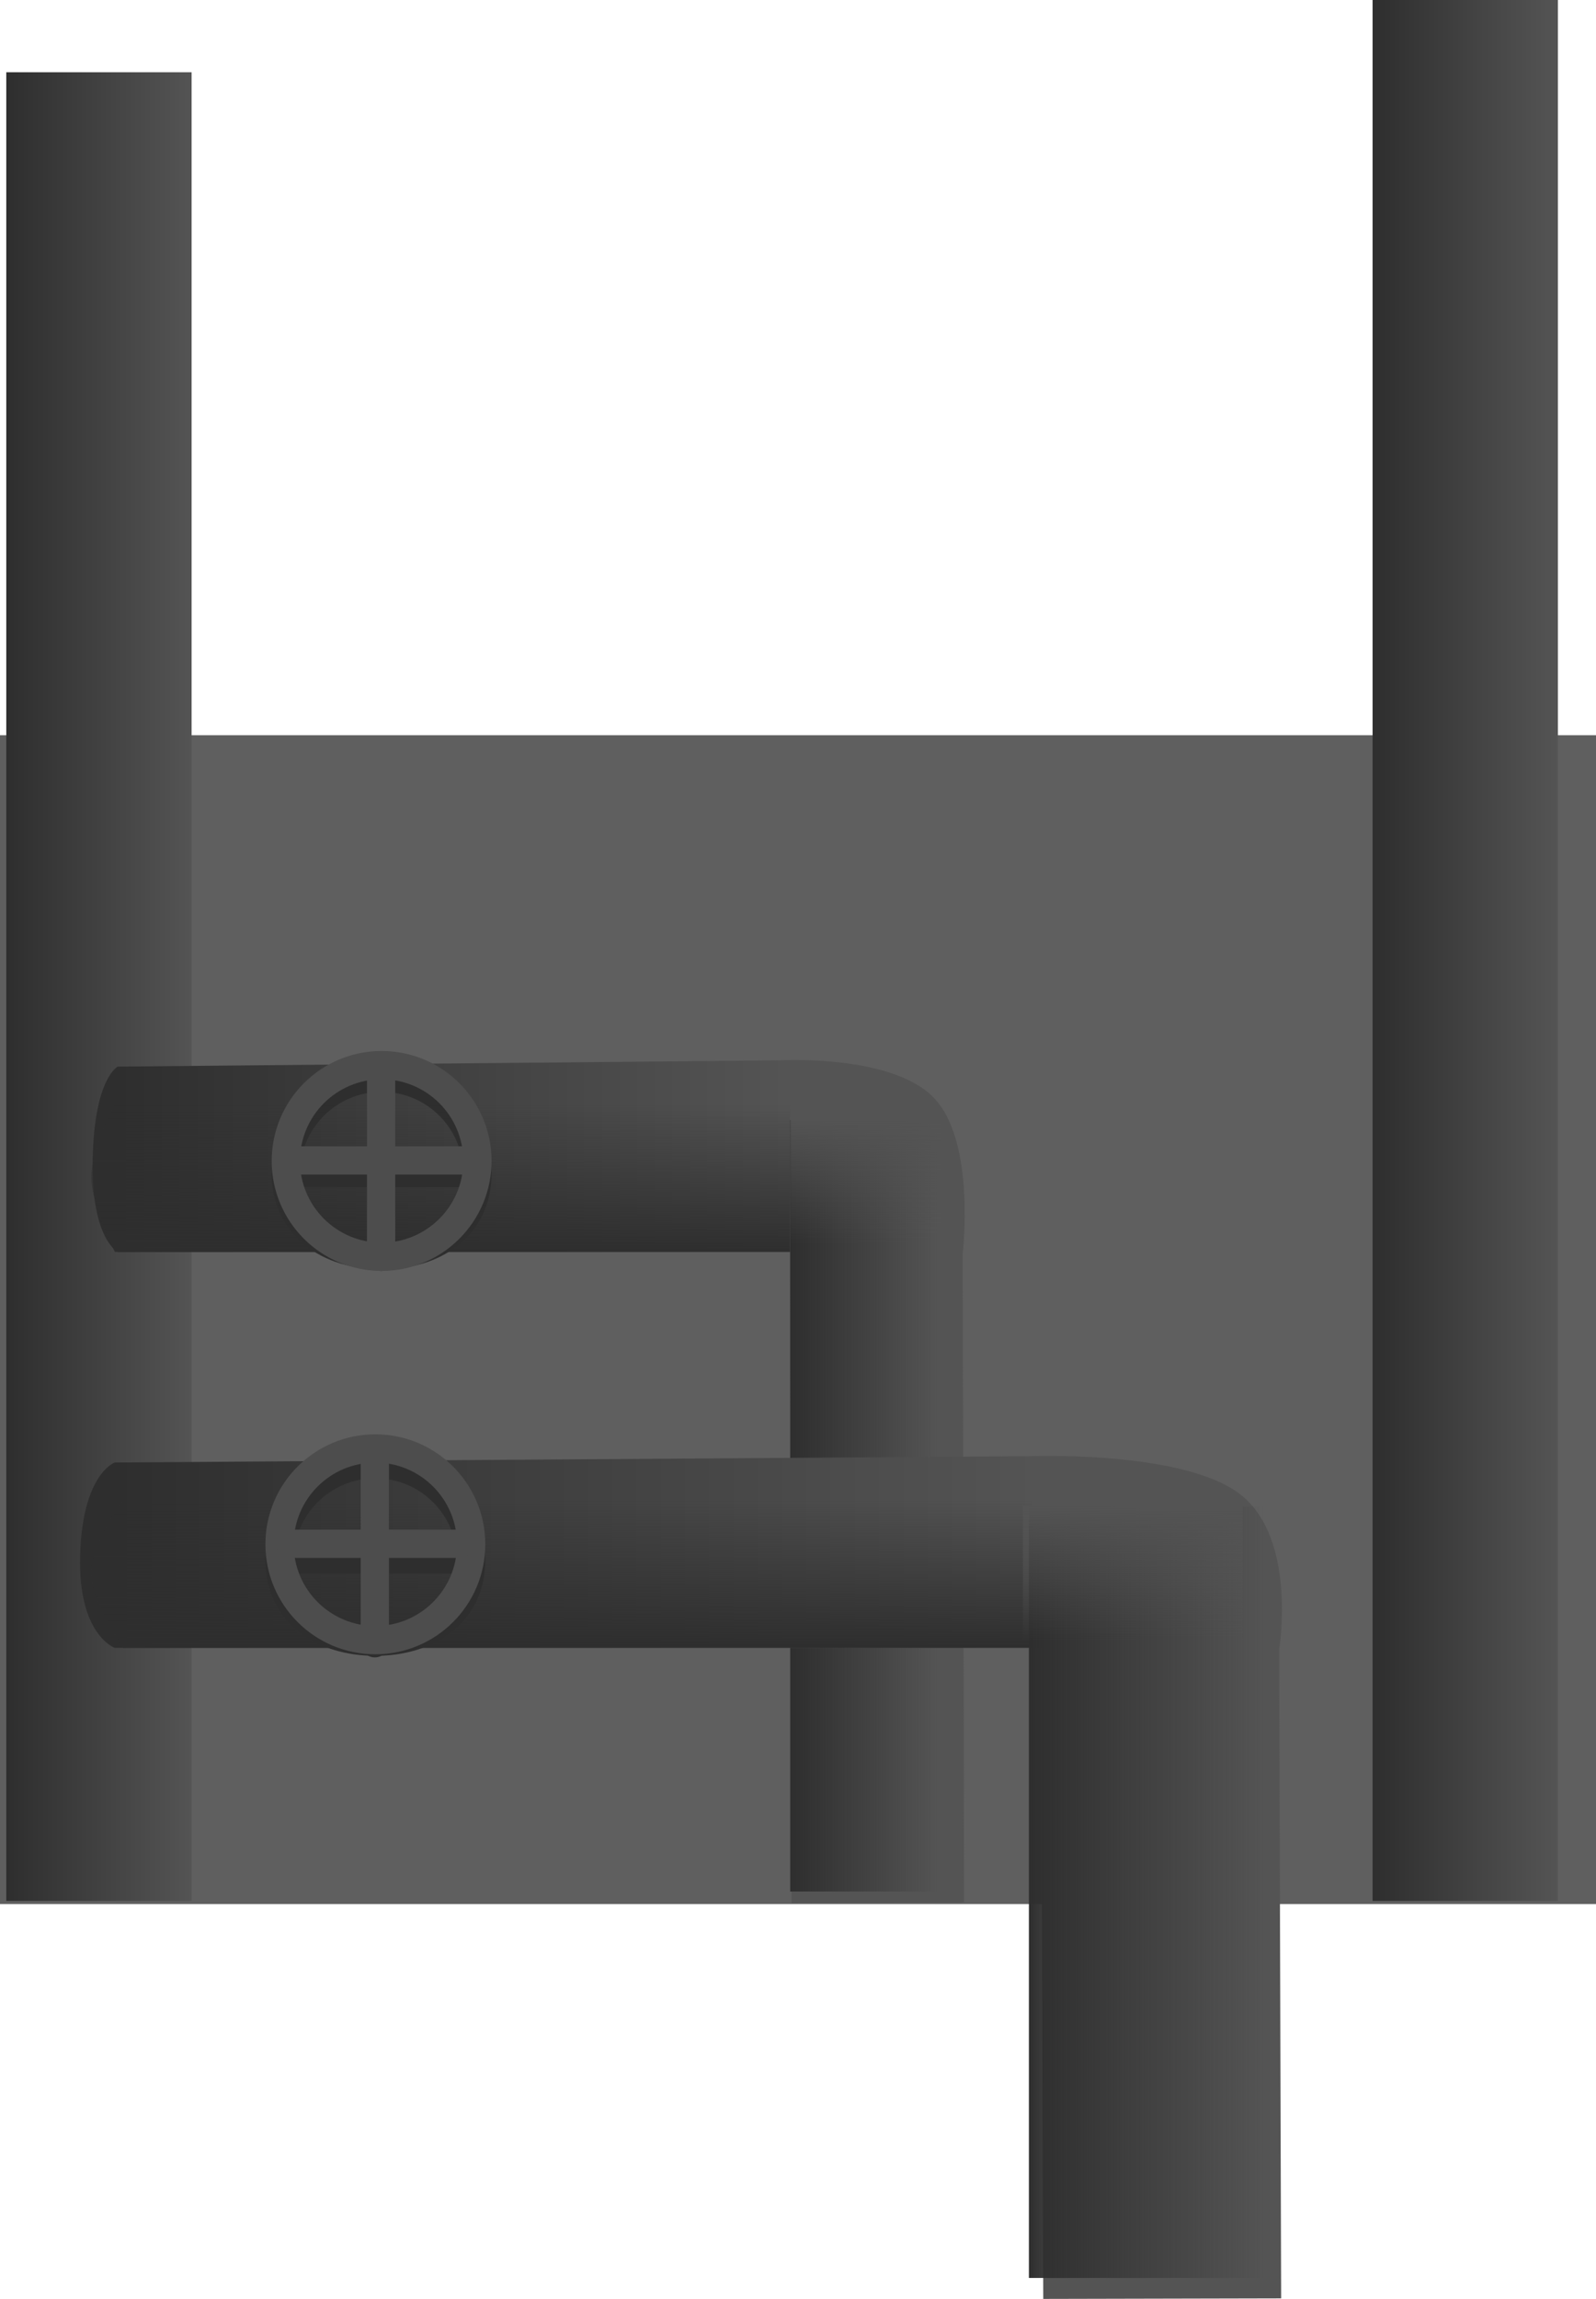<svg version="1.1" xmlns="http://www.w3.org/2000/svg" xmlns:xlink="http://www.w3.org/1999/xlink" width="508.125" height="731.67"><defs><linearGradient x1="430" y1="57.5" x2="489" y2="57.5" gradientUnits="userSpaceOnUse" id="color-1"><stop offset="0" stop-color="#2e2e2e"/><stop offset="1" stop-color="#545454"/></linearGradient><linearGradient x1="-5" y1="69" x2="54" y2="69" gradientUnits="userSpaceOnUse" id="color-2"><stop offset="0" stop-color="#2e2e2e"/><stop offset="1" stop-color="#545454"/></linearGradient><linearGradient x1="30.5" y1="123.967" x2="243.5" y2="123.967" gradientUnits="userSpaceOnUse" id="color-3"><stop offset="0" stop-color="#2e2e2e"/><stop offset="1" stop-color="#545454"/></linearGradient><linearGradient x1="244.576" y1="234.25" x2="291.576" y2="234.25" gradientUnits="userSpaceOnUse" id="color-4"><stop offset="0" stop-color="#2e2e2e"/><stop offset="1" stop-color="#2e2e2e" stop-opacity="0"/></linearGradient><linearGradient x1="268.667" y1="111.167" x2="268.667" y2="151" gradientUnits="userSpaceOnUse" id="color-5"><stop offset="0" stop-color="#545454"/><stop offset="1" stop-color="#545454" stop-opacity="0"/></linearGradient><linearGradient x1="137.065" y1="153.455" x2="137.065" y2="106.455" gradientUnits="userSpaceOnUse" id="color-6"><stop offset="0" stop-color="#2e2e2e"/><stop offset="1" stop-color="#2e2e2e" stop-opacity="0"/></linearGradient><linearGradient x1="29.534" y1="249.967" x2="323.08" y2="249.967" gradientUnits="userSpaceOnUse" id="color-7"><stop offset="0" stop-color="#2e2e2e"/><stop offset="1" stop-color="#545454"/></linearGradient><linearGradient x1="320.576" y1="357.25" x2="395.576" y2="357.25" gradientUnits="userSpaceOnUse" id="color-8"><stop offset="0" stop-color="#2e2e2e"/><stop offset="1" stop-color="#2e2e2e" stop-opacity="0"/></linearGradient><linearGradient x1="176.869" y1="279.455" x2="176.869" y2="232.455" gradientUnits="userSpaceOnUse" id="color-9"><stop offset="0" stop-color="#2e2e2e"/><stop offset="1" stop-color="#2e2e2e" stop-opacity="0"/></linearGradient><linearGradient x1="353.667" y1="234.167" x2="353.667" y2="277" gradientUnits="userSpaceOnUse" id="color-10"><stop offset="0" stop-color="#545454"/><stop offset="1" stop-color="#545454" stop-opacity="0"/></linearGradient></defs><g transform="translate(7,245)"><g data-paper-data="{&quot;isPaintingLayer&quot;:true}" fill="none" fill-rule="nonzero" stroke="none" stroke-width="none" stroke-linecap="none" stroke-linejoin="miter" stroke-miterlimit="10" stroke-dasharray="" stroke-dashoffset="0" font-family="none" font-weight="none" font-size="none" text-anchor="none" style="mix-blend-mode: normal"><path d="M-7,361v-372h508.125v372z" data-paper-data="{&quot;origPos&quot;:null}" fill="#5f5f5f" stroke="#f9c03b" stroke-width="0" stroke-linecap="butt"/><g><path d="M430,360v-605h59v605z" data-paper-data="{&quot;origPos&quot;:null}" fill="url(#color-1)" stroke="none" stroke-width="0" stroke-linecap="butt"/><path d="M-5,360v-582h59v582z" data-paper-data="{&quot;origPos&quot;:null}" fill="url(#color-2)" stroke="none" stroke-width="0" stroke-linecap="butt"/><path d="M22.5,123.967c0.54,-25.956 8,-29.5 8,-29.5l211,-2c0,0 35.693,-2.013 48.969,12.092c13.275,14.105 9.031,49.408 9.031,49.408l0.455,206.533l-54.953,0.171l-0.502,-207.204h-214c0,0 -8.529,-4.102 -8,-29.5z" data-paper-data="{&quot;origPos&quot;:null,&quot;origRot&quot;:0,&quot;index&quot;:null}" fill="url(#color-3)" stroke="none" stroke-width="0" stroke-linecap="butt"/><path d="M244.576,357v-245.5h47v245.5z" data-paper-data="{&quot;origPos&quot;:null}" fill="url(#color-4)" stroke="none" stroke-width="0" stroke-linecap="butt"/><path d="M244.667,151v-39.833h48v39.833z" data-paper-data="{&quot;origPos&quot;:null}" fill="url(#color-5)" stroke="none" stroke-width="0" stroke-linecap="butt"/><g data-paper-data="{&quot;origPos&quot;:null}" fill="none" stroke="#2e2e2e" stroke-width="9"><path d="M84,128.5c0,-16.845 13.655,-30.5 30.5,-30.5c16.845,0 30.5,13.655 30.5,30.5c0,16.845 -13.655,26 -30.5,26c-16.845,0 -30.5,-9.155 -30.5,-26z" data-paper-data="{&quot;origPos&quot;:null}" stroke-linecap="butt"/><path d="M141.333,128.333h-54" data-paper-data="{&quot;origPos&quot;:null}" stroke-linecap="round"/><path d="M114.333,155v-53.667" data-paper-data="{&quot;origPos&quot;:null}" stroke-linecap="round"/></g><path d="M244.548,153.455h-214.966c0,0 -7.534,-14.829 -7.534,-24c0,-9.171 7.534,-23 7.534,-23h214.966z" data-paper-data="{&quot;origPos&quot;:null,&quot;origRot&quot;:0}" fill="url(#color-6)" stroke="none" stroke-width="0" stroke-linecap="butt"/><path d="M18.509,249.967c0.745,-25.956 11.025,-29.5 11.025,-29.5l290.789,-2c0,0 49.191,-2.013 67.486,12.092c18.296,14.105 12.446,49.408 12.446,49.408l0.627,206.533l-75.733,0.171l-0.692,-207.204h-294.924c0,0 -11.754,-4.102 -11.025,-29.5z" data-paper-data="{&quot;origPos&quot;:null,&quot;origRot&quot;:0,&quot;index&quot;:null}" fill="url(#color-7)" stroke="none" stroke-width="0" stroke-linecap="butt"/><g data-paper-data="{&quot;origPos&quot;:null}" fill="none" stroke="#4d4d4d" stroke-width="9"><path d="M84,124.5c0,-16.845 13.655,-30.5 30.5,-30.5c16.845,0 30.5,13.655 30.5,30.5c0,16.845 -13.655,30.5 -30.5,30.5c-16.845,0 -30.5,-13.655 -30.5,-30.5z" data-paper-data="{&quot;origPos&quot;:null}" stroke-linecap="butt"/><path d="M141.333,124.333h-54" data-paper-data="{&quot;origPos&quot;:null}" stroke-linecap="round"/><path d="M114.333,97.333v53.667" data-paper-data="{&quot;origPos&quot;:null}" stroke-linecap="round"/></g><path d="M320.576,480v-245.5h75v245.5z" data-paper-data="{&quot;origPos&quot;:null}" fill="url(#color-8)" stroke="none" stroke-width="0" stroke-linecap="butt"/><path d="M321.548,279.455h-289.359c0,0 -10.141,-14.829 -10.141,-24c0,-9.171 10.141,-23 10.141,-23h289.359z" data-paper-data="{&quot;origPos&quot;:null,&quot;origRot&quot;:0}" fill="url(#color-9)" stroke="none" stroke-width="0" stroke-linecap="butt"/><path d="M318.667,277v-42.833h70v42.833z" data-paper-data="{&quot;origPos&quot;:null}" fill="url(#color-10)" stroke="none" stroke-width="0" stroke-linecap="butt"/><g data-paper-data="{&quot;origPos&quot;:null}" fill="none" stroke="#2e2e2e" stroke-width="9"><path d="M82,251.5c0,-16.845 13.655,-30.5 30.5,-30.5c16.845,0 30.5,13.655 30.5,30.5c0,16.845 -13.655,26 -30.5,26c-16.845,0 -30.5,-9.155 -30.5,-26z" data-paper-data="{&quot;origPos&quot;:null}" stroke-linecap="butt"/><path d="M139.333,251.333h-54" data-paper-data="{&quot;origPos&quot;:null}" stroke-linecap="round"/><path d="M112.333,224.333v53.667" data-paper-data="{&quot;origPos&quot;:null}" stroke-linecap="round"/></g><g data-paper-data="{&quot;origPos&quot;:null}" fill="none" stroke="#4d4d4d" stroke-width="9"><path d="M82,246.5c0,-16.845 13.655,-30.5 30.5,-30.5c16.845,0 30.5,13.655 30.5,30.5c0,16.845 -13.655,30.5 -30.5,30.5c-16.845,0 -30.5,-13.655 -30.5,-30.5z" data-paper-data="{&quot;origPos&quot;:null}" stroke-linecap="butt"/><path d="M85.333,246.333h54" data-paper-data="{&quot;origPos&quot;:null}" stroke-linecap="round"/><path d="M112.333,219.333v53.667" data-paper-data="{&quot;origPos&quot;:null}" stroke-linecap="round"/></g></g></g></g></svg>